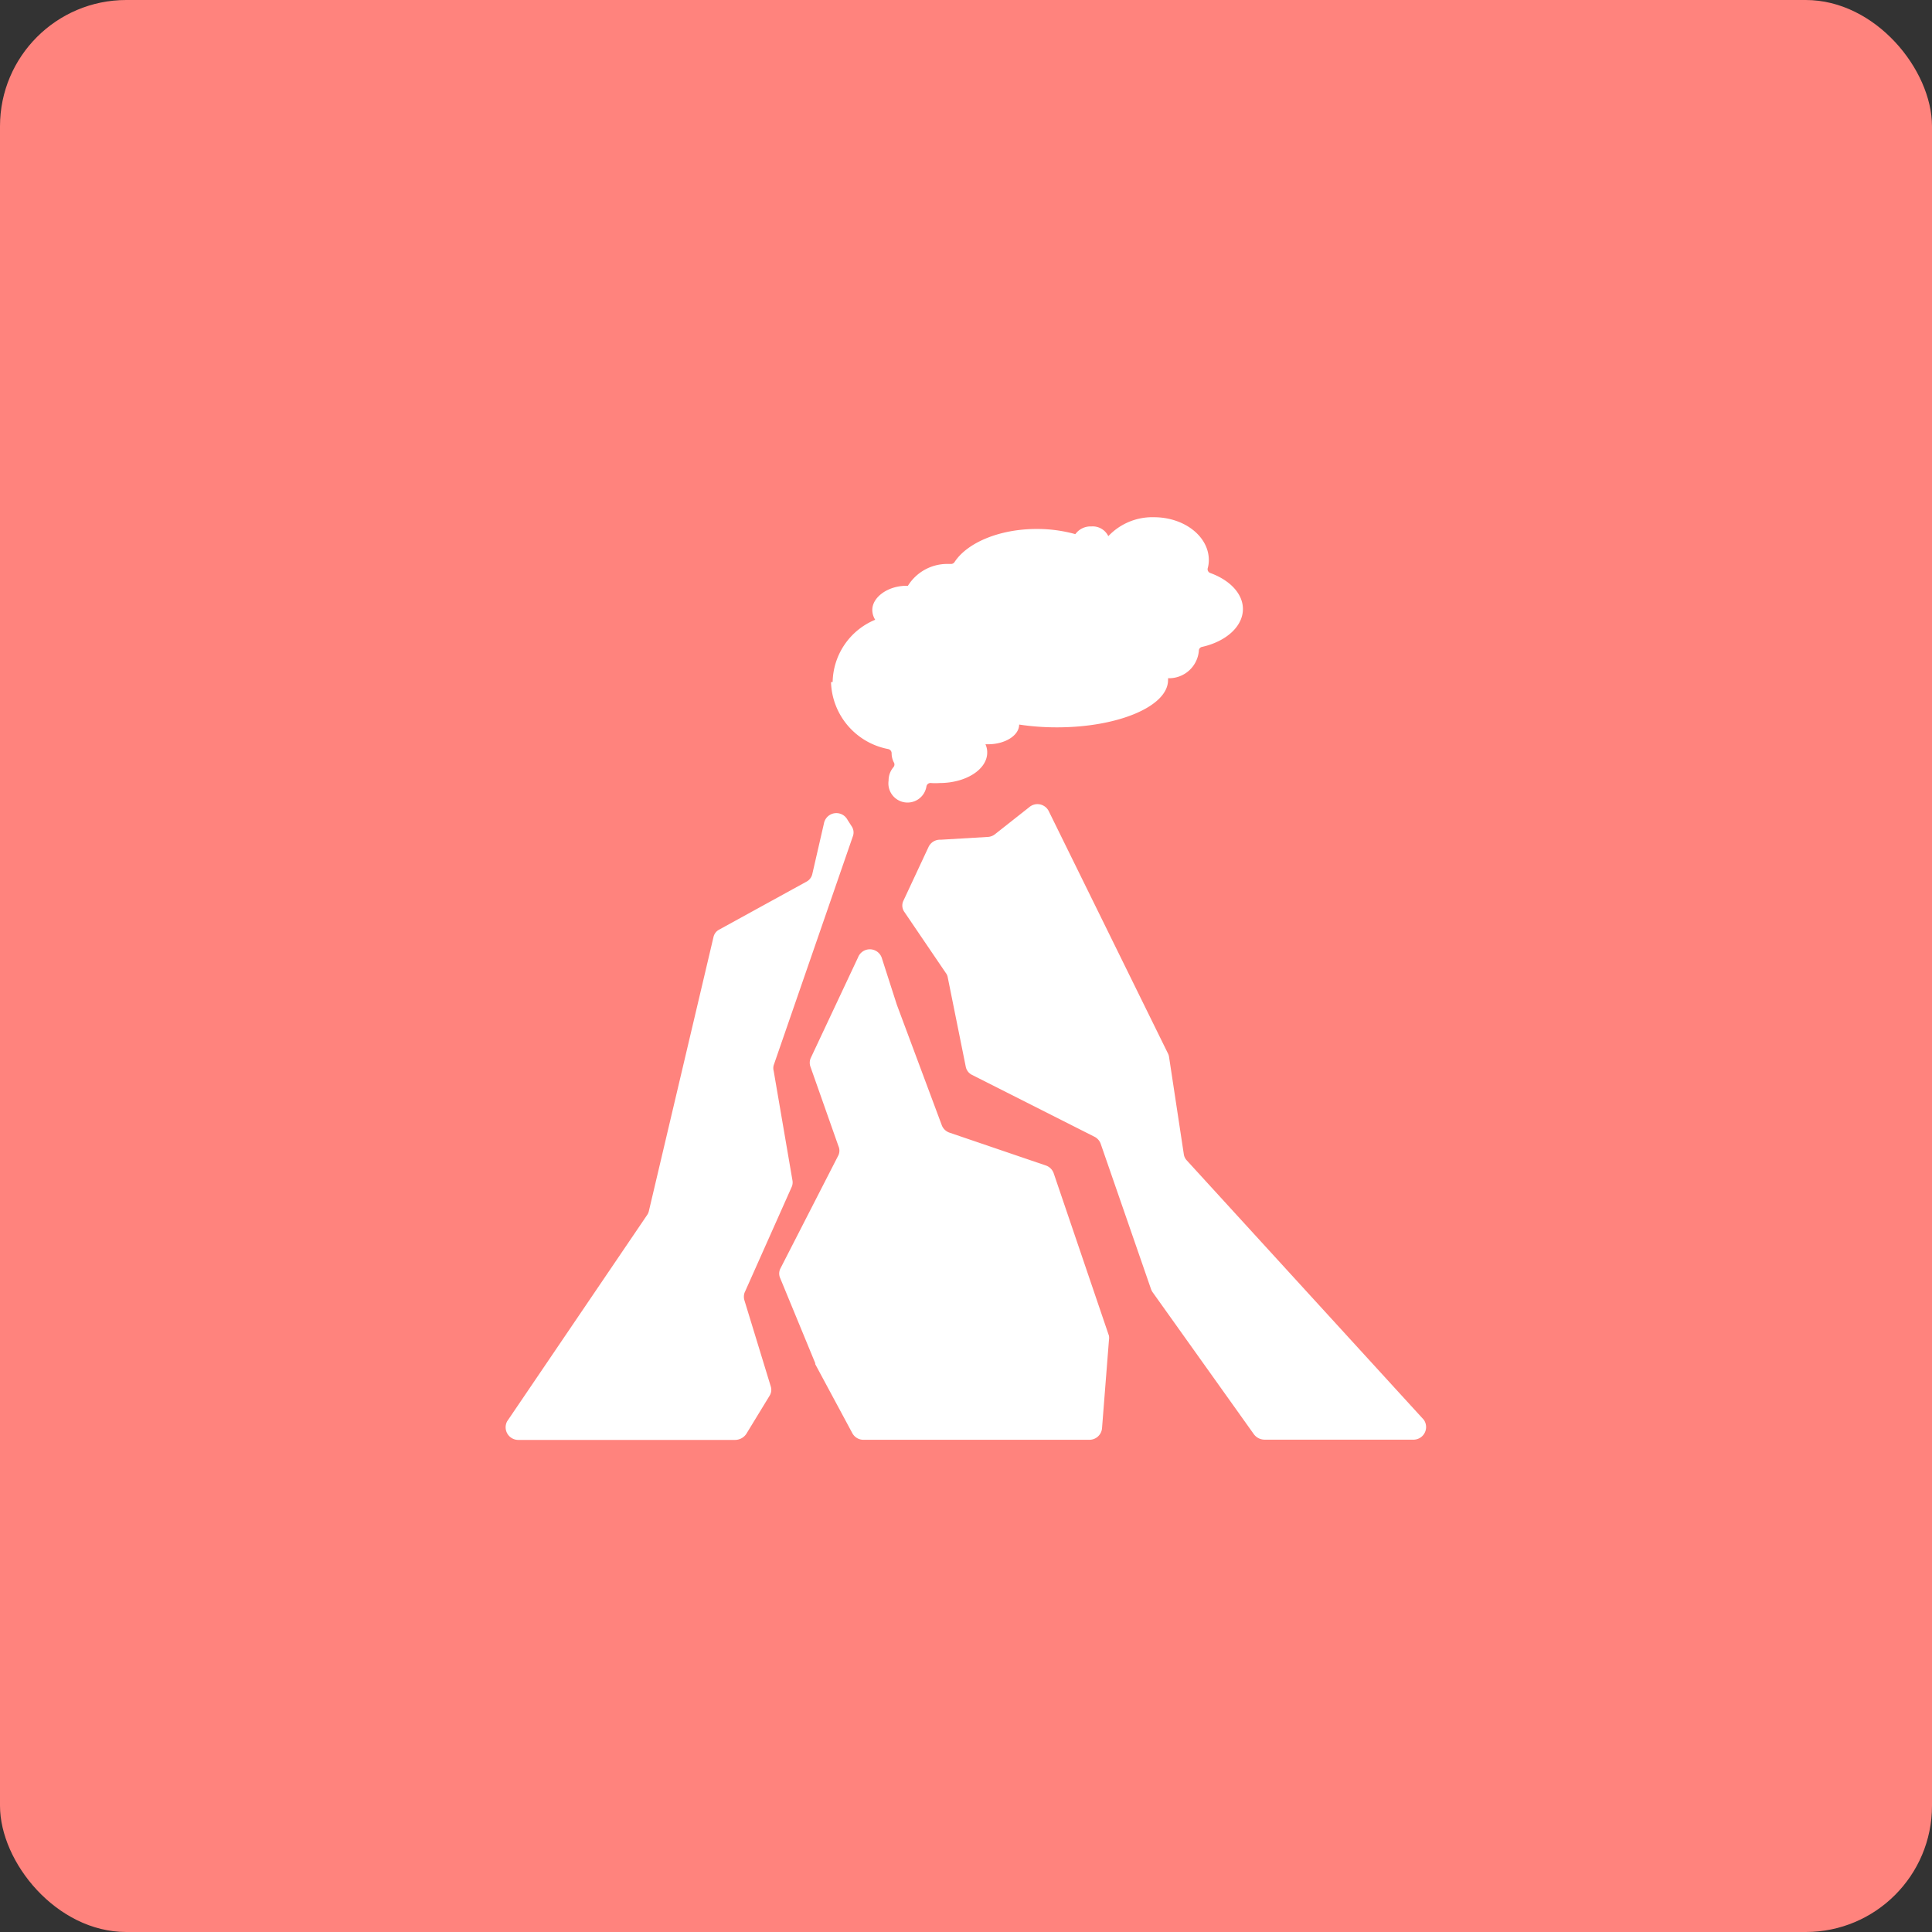 <svg xmlns="http://www.w3.org/2000/svg" viewBox="0 0 153 153"><rect x="0" y="0" width="153" height="153" fill="#333333" stroke="none"/><title>Wulkanowy Dzienniczek</title><rect width="153" height="153" rx="10" fill="#ff837d"/><path d="M80.54,128.3a.88.88,0,0,1-.1.74l-1.83,3a1.07,1.07,0,0,1-.88.49H60.52a1,1,0,0,1-.86-1.47l11.08-16.33a.91.91,0,0,0,.14-.3L76,92.72a.88.88,0,0,1,.47-.61l6.88-3.78a.91.91,0,0,0,.48-.62l.92-4a1,1,0,0,1,1.87-.28l.34.53a.87.87,0,0,1,.08.77l-6.27,18.13a.85.85,0,0,0,0,.45L82.26,112a.9.9,0,0,1-.07.51l-3.73,8.37a1,1,0,0,0,0,.62Zm51,4.21H119.63a1.06,1.06,0,0,1-.84-.44l-8-11.22a1.12,1.12,0,0,1-.13-.24l-4-11.55a1,1,0,0,0-.49-.54l-9.68-4.89a.92.92,0,0,1-.51-.66l-1.43-7.09a.76.76,0,0,0-.15-.33l-3.28-4.83a.87.87,0,0,1-.08-.88l2-4.28A1,1,0,0,1,94,85l3.71-.22a1,1,0,0,0,.59-.22L101,82.43a1,1,0,0,1,1.57.34L112,101.94a.87.87,0,0,1,.08.26l1.17,7.71a.9.9,0,0,0,.23.48l18.77,20.54A1,1,0,0,1,131.49,132.51Zm-46.1-60a5.44,5.44,0,0,1,3.37-4.93,1.45,1.45,0,0,1-.23-.78c0-1,1.22-1.91,2.71-1.91h.11a3.66,3.66,0,0,1,3.15-1.73h.29A.33.33,0,0,0,95.1,63c1-1.52,3.54-2.61,6.5-2.61a11.32,11.32,0,0,1,3.06.41,1.48,1.48,0,0,1,1.27-.61,1.37,1.37,0,0,1,1.34.77,4.79,4.79,0,0,1,3.61-1.5c2.41,0,4.35,1.52,4.35,3.39a2.39,2.39,0,0,1-.09.66.32.32,0,0,0,.21.37c1.54.56,2.58,1.63,2.58,2.85,0,1.39-1.35,2.58-3.24,3a.31.31,0,0,0-.25.31v0A2.37,2.37,0,0,1,112,72.21a.71.71,0,0,1,0,.15c0,2.07-3.94,3.74-8.79,3.74a19.82,19.82,0,0,1-3-.22v0c0,.86-1.11,1.56-2.46,1.56h-.21a1.51,1.51,0,0,1,.14.66c0,1.33-1.68,2.41-3.77,2.41a4.92,4.92,0,0,1-.67,0,.33.33,0,0,0-.37.25,1.5,1.5,0,0,1-3-.44,1.62,1.62,0,0,1,.38-1.06.33.33,0,0,0,.06-.34,1.56,1.56,0,0,1-.2-.78h0a.34.34,0,0,0-.27-.32,5.57,5.57,0,0,1-4.53-5.3Zm21.88,51.77a1.06,1.06,0,0,1,0,.35l-.55,7a1,1,0,0,1-1,.89H87.92A1,1,0,0,1,87,132l-2.94-5.47,0-.08-2.77-6.72a.89.89,0,0,1,0-.75l4.61-9a.88.88,0,0,0,0-.71L83.69,103a.94.94,0,0,1,0-.68l3.76-8a1,1,0,0,1,1.9.1l1.17,3.64,3.57,9.57a1,1,0,0,0,.61.57l7.63,2.6a1,1,0,0,1,.61.6Z" transform="translate(-19.5 -18.5)" fill="#fff"/></svg>